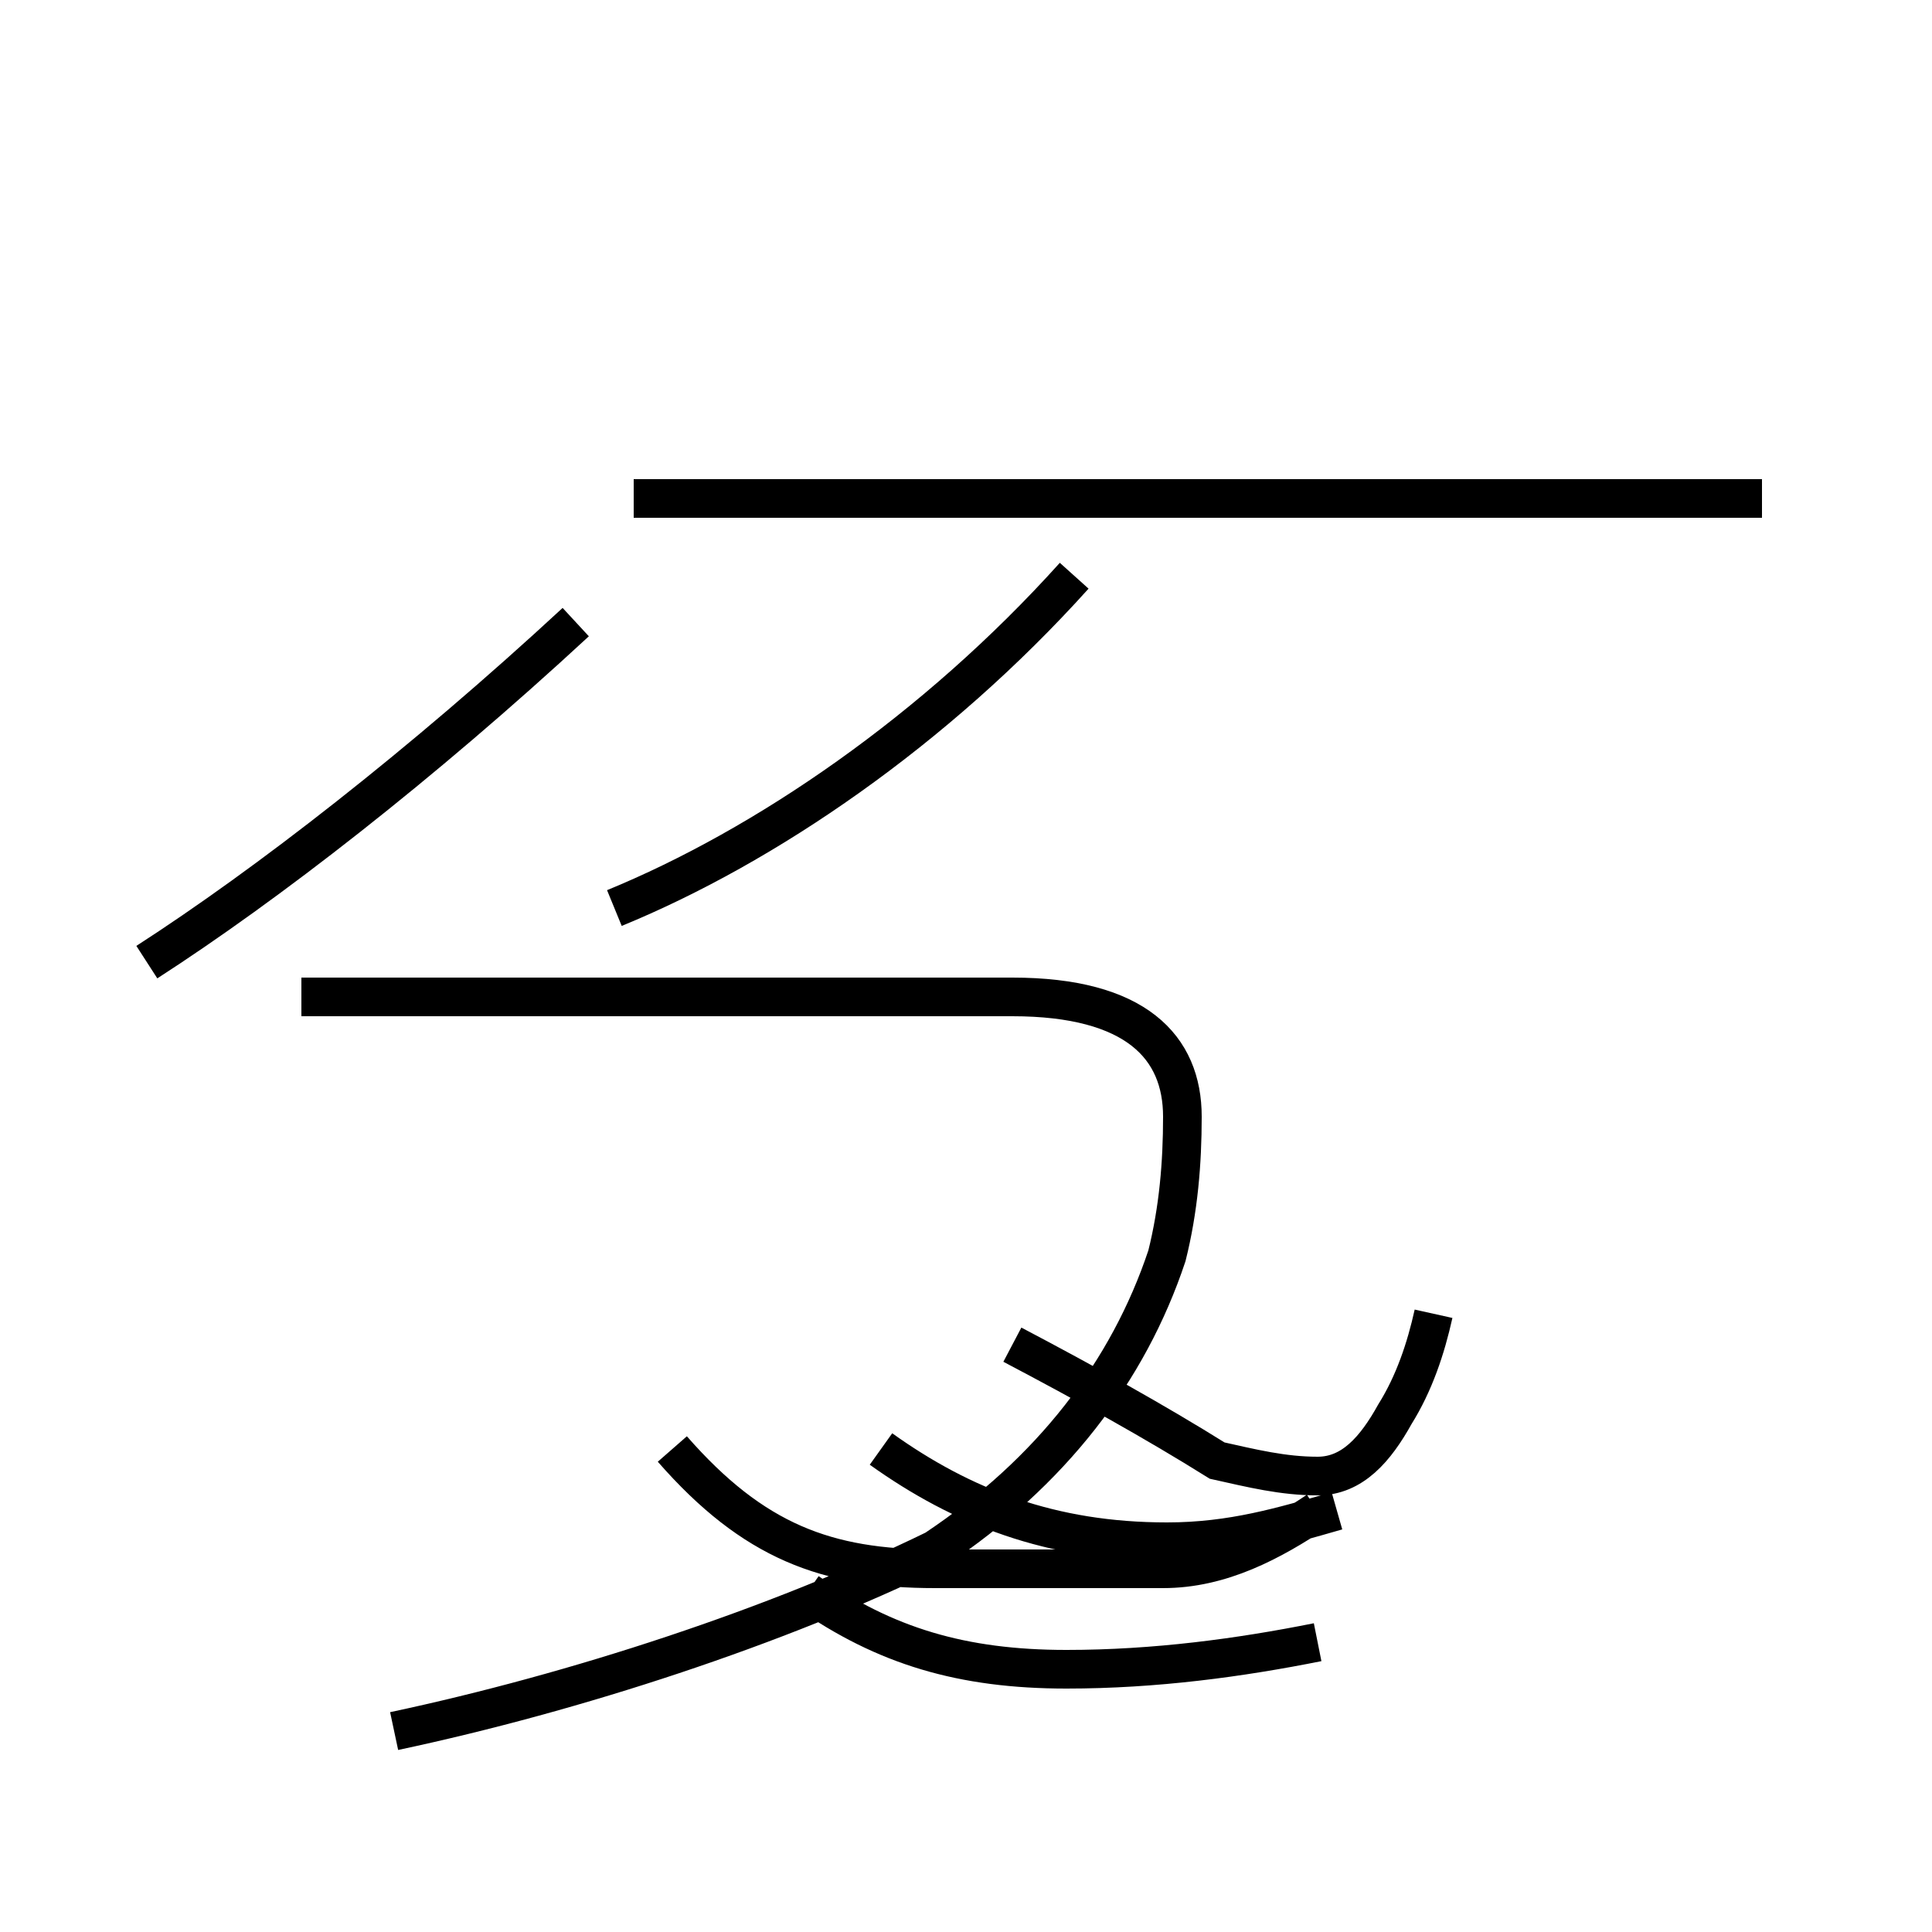 <?xml version='1.0' encoding='utf8'?>
<svg viewBox="0.0 -44.0 50.0 50.0" version="1.1" xmlns="http://www.w3.org/2000/svg">
<rect x="0.0" y="-44.0" width="50.0" height="50.0" fill="#808080" stroke="none"/>
<rect x="-1000" y="-1000" width="2000" height="2000" stroke="white" fill="white"/>
<g style="fill:none; stroke:#000000;  stroke-width:1">
<path d="M 15.9 20.5 C 19.8 22.1 24.2 25.1 27.8 29.1 M 45.6 31.1 L 16.4 31.1 M 3.8 19.1 C 6.9 21.1 10.9 24.2 14.9 27.9 M 34.6 4.9 C 33.2 4.5 31.9 4.1 30.2 4.1 C 27.2 4.1 24.9 5.0 22.8 6.5 M 34.1 4.9 C 32.9 4.1 31.6 3.4 30.1 3.4 C 28.1 3.4 26.2 3.4 24.2 3.4 C 21.4 3.4 19.5 4.1 17.4 6.5 M 37.1 10.0 C 36.9 9.1 36.6 8.2 36.1 7.4 C 35.6 6.5 35.0 5.8 34.1 5.8 C 33.2 5.8 32.4 6.0 31.5 6.2 C 29.9 7.2 28.1 8.2 26.2 9.2 M 10.2 -0.8 C 14.9 0.2 20.1 1.9 24.2 3.9 C 27.2 5.9 29.2 8.5 30.2 11.5 C 30.5 12.7 30.6 13.9 30.6 15.1 C 30.6 16.9 29.4 18.2 26.2 18.2 L 7.8 18.2 M 34.1 1.5 C 32.1 1.1 29.9 0.8 27.6 0.8 C 24.9 0.8 22.9 1.4 20.9 2.8 " transform="scale(1, -1)" />
</g>
</svg>